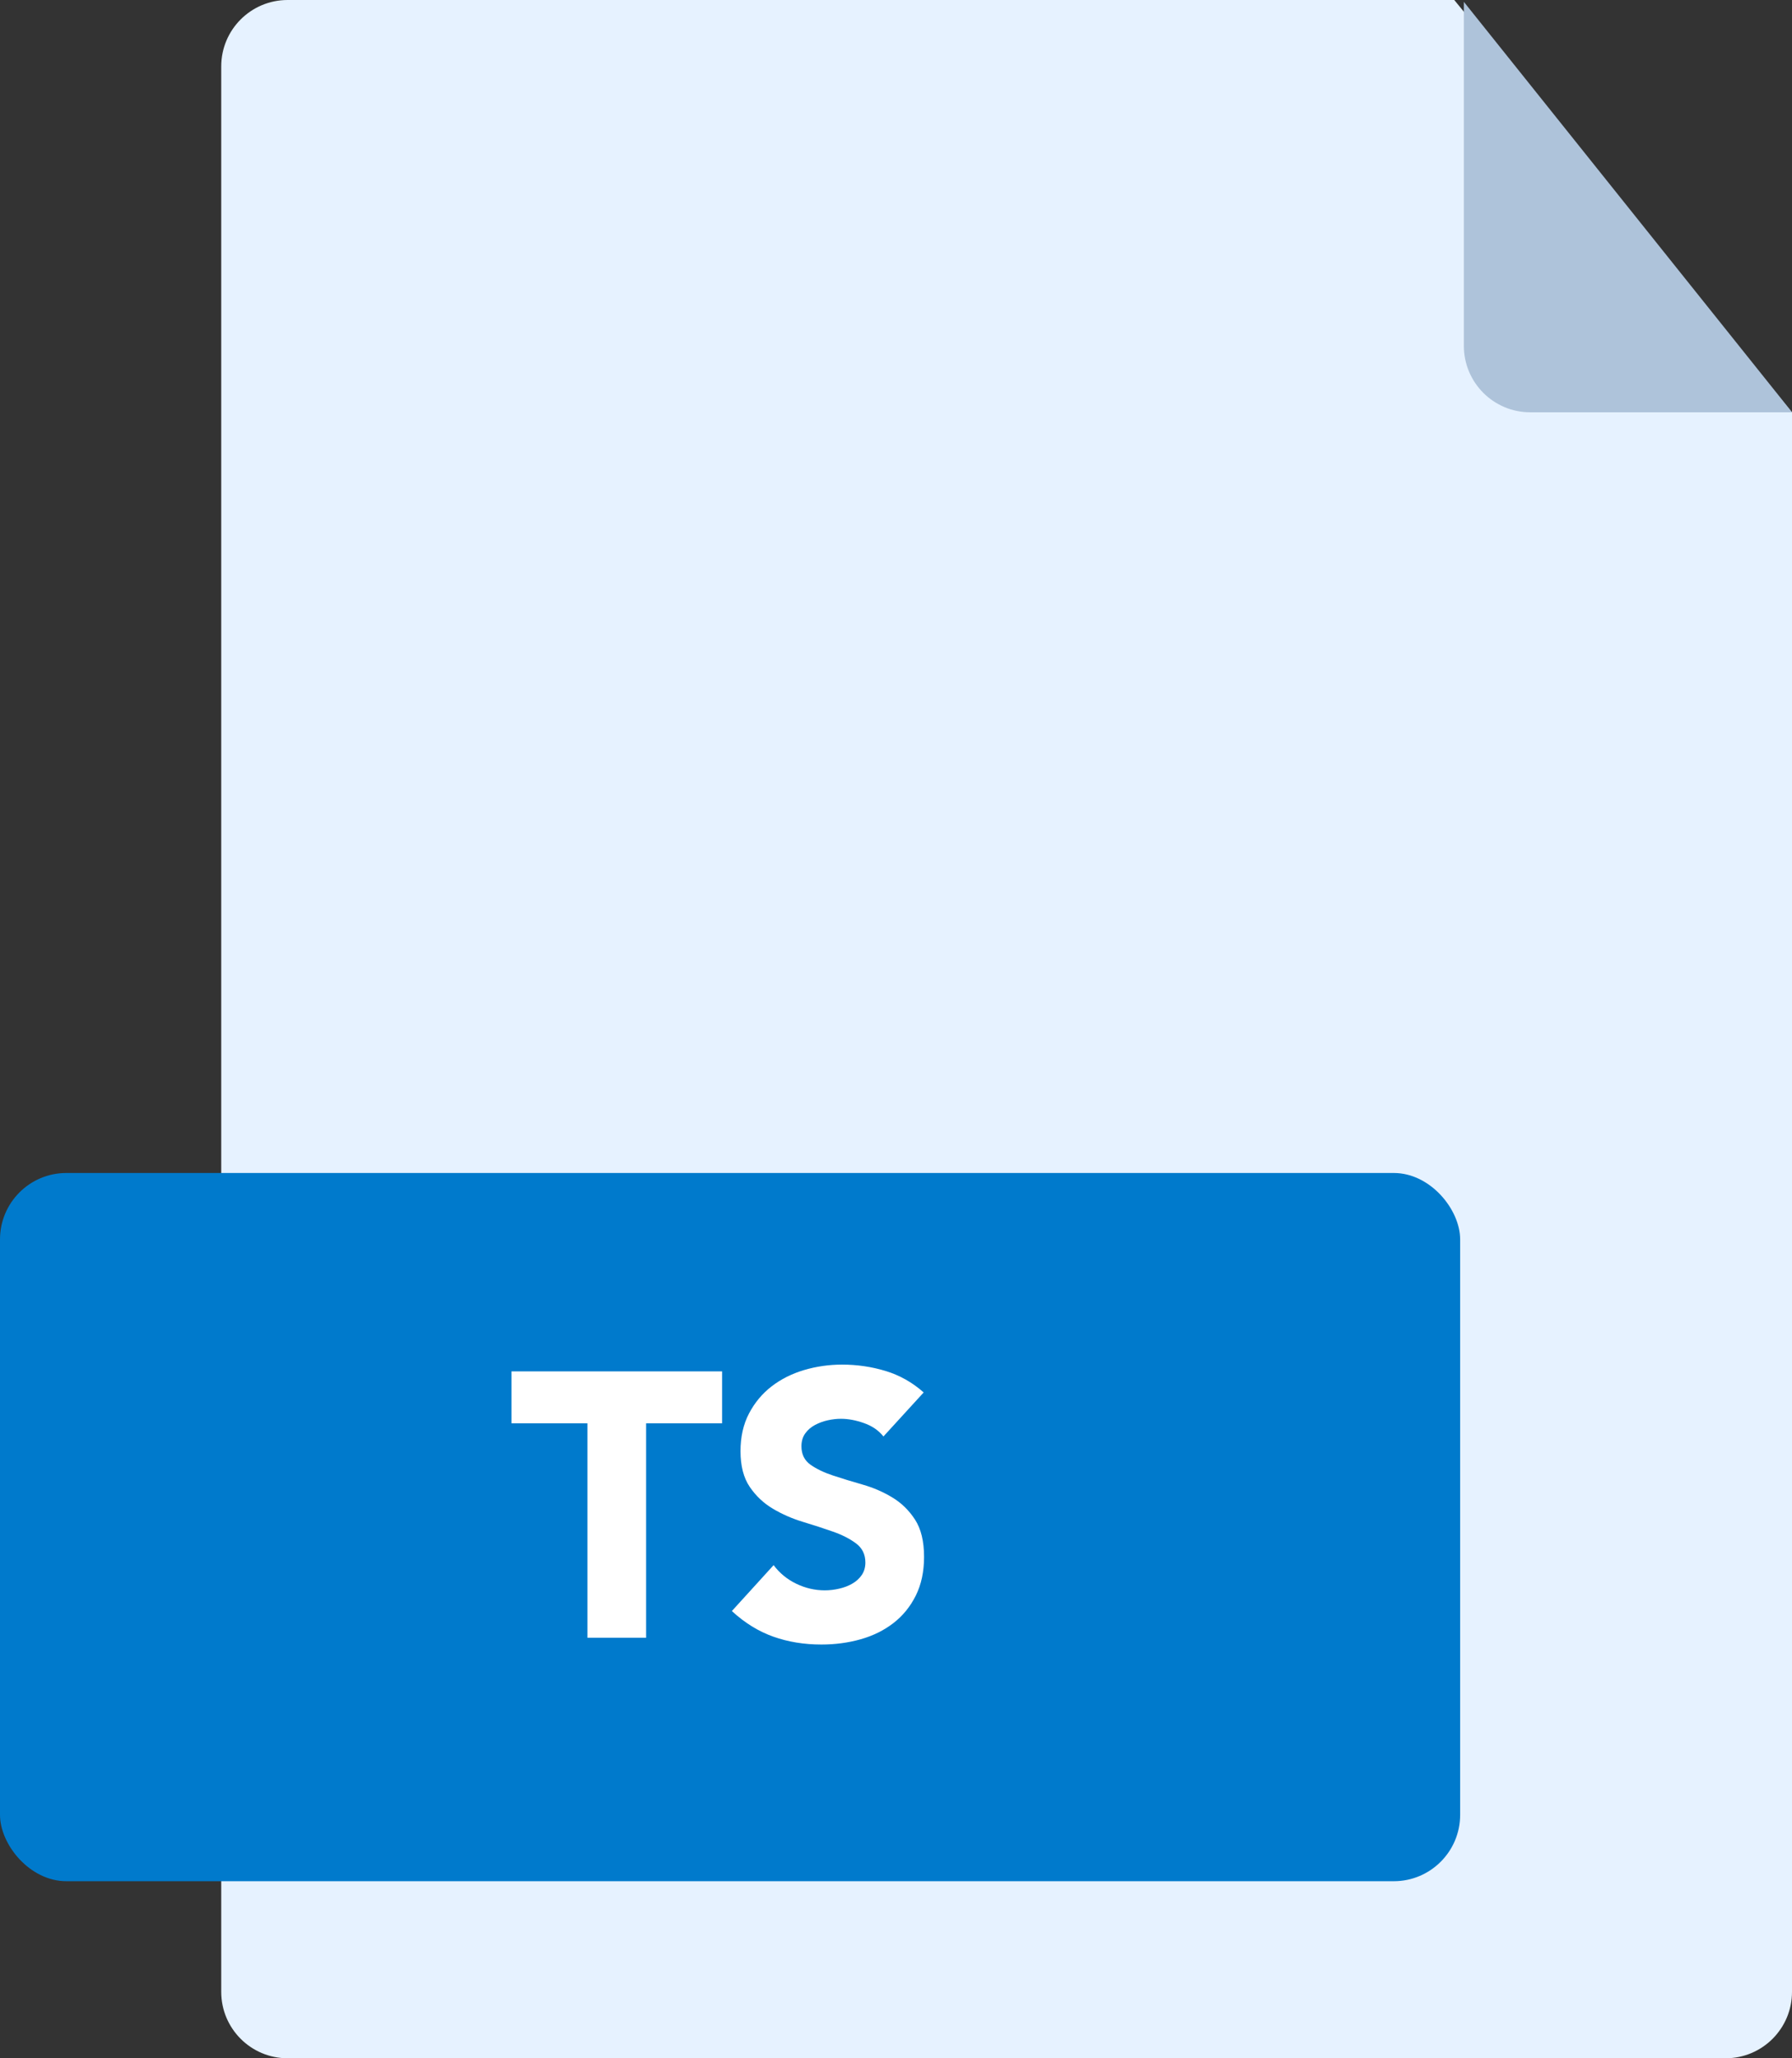 <?xml version="1.0" encoding="UTF-8"?>
<svg width="81px" height="93px" viewBox="0 0 81 93" version="1.1" xmlns="http://www.w3.org/2000/svg" xmlns:xlink="http://www.w3.org/1999/xlink">
    <rect x="0" y="0" width="81" height="93" fill="#333333" stroke="none"/>
    <!-- Generator: Sketch 49.3 (51167) - http://www.bohemiancoding.com/sketch -->
    <title>ts</title>
    <desc>Created with Sketch.</desc>
    <defs></defs>
    <g id="Page-1" stroke="none" stroke-width="1" fill="none" fill-rule="evenodd">
        <g id="png" transform="translate(-578, -552)">
            <g id="files" transform="translate(43, 230)">
                <g id="ts" transform="translate(535, 322)">
                    <path d="M13,0 L65.734,0 L81,18.641 L81,90 C81,91.657 79.657,93 78,93 L13,93 C11.343,93 10,91.657 10,90 L10,3 C10,1.343 11.343,3.04359188e-16 13,0 Z" id="Rectangle-2" fill="#E6F2FF"></path>
                    <path d="M66.168,0.084 L66.168,15.629 C66.168,17.286 67.511,18.629 69.168,18.629 L81.005,18.629 L66.168,0.084 Z" id="Rectangle-2-Copy" fill="#AEC3DA"></path>
                    <rect id="Rectangle-3" fill="#007ACC" x="0" y="53" width="66" height="32" rx="3"></rect>
                    <path d="M26.553,64.31 L23.119,64.31 L23.119,61.964 L32.639,61.964 L32.639,64.31 L29.205,64.31 L29.205,74 L26.553,74 L26.553,64.31 Z M39.932,64.905 C39.717,64.633 39.425,64.432 39.056,64.302 C38.688,64.171 38.34,64.106 38.011,64.106 C37.818,64.106 37.62,64.129 37.416,64.174 C37.212,64.219 37.019,64.29 36.838,64.386 C36.657,64.483 36.509,64.61 36.396,64.769 C36.283,64.928 36.226,65.12 36.226,65.347 C36.226,65.71 36.362,65.987 36.634,66.18 C36.906,66.373 37.249,66.537 37.663,66.673 C38.076,66.809 38.521,66.945 38.997,67.081 C39.473,67.217 39.918,67.41 40.331,67.659 C40.745,67.908 41.088,68.243 41.36,68.662 C41.632,69.081 41.768,69.642 41.768,70.345 C41.768,71.014 41.643,71.597 41.394,72.096 C41.145,72.595 40.808,73.008 40.383,73.337 C39.957,73.666 39.465,73.909 38.904,74.068 C38.342,74.227 37.75,74.306 37.127,74.306 C36.345,74.306 35.62,74.187 34.951,73.949 C34.282,73.711 33.659,73.326 33.081,72.793 L34.968,70.719 C35.24,71.082 35.583,71.362 35.996,71.561 C36.41,71.759 36.838,71.858 37.28,71.858 C37.495,71.858 37.713,71.833 37.934,71.781 C38.156,71.73 38.354,71.654 38.529,71.552 C38.705,71.45 38.847,71.32 38.955,71.161 C39.062,71.002 39.116,70.815 39.116,70.6 C39.116,70.237 38.977,69.951 38.7,69.742 C38.422,69.532 38.073,69.353 37.654,69.206 C37.235,69.059 36.781,68.911 36.294,68.764 C35.807,68.617 35.353,68.418 34.934,68.169 C34.515,67.92 34.166,67.591 33.889,67.183 C33.611,66.775 33.472,66.237 33.472,65.568 C33.472,64.922 33.599,64.355 33.855,63.868 C34.11,63.381 34.449,62.973 34.874,62.644 C35.3,62.315 35.79,62.069 36.345,61.904 C36.9,61.74 37.473,61.658 38.062,61.658 C38.742,61.658 39.399,61.754 40.034,61.947 C40.669,62.14 41.241,62.463 41.751,62.916 L39.932,64.905 Z" id="TS" fill="#FFFFFF"></path>
                </g>
            </g>
        </g>
    </g>
</svg>